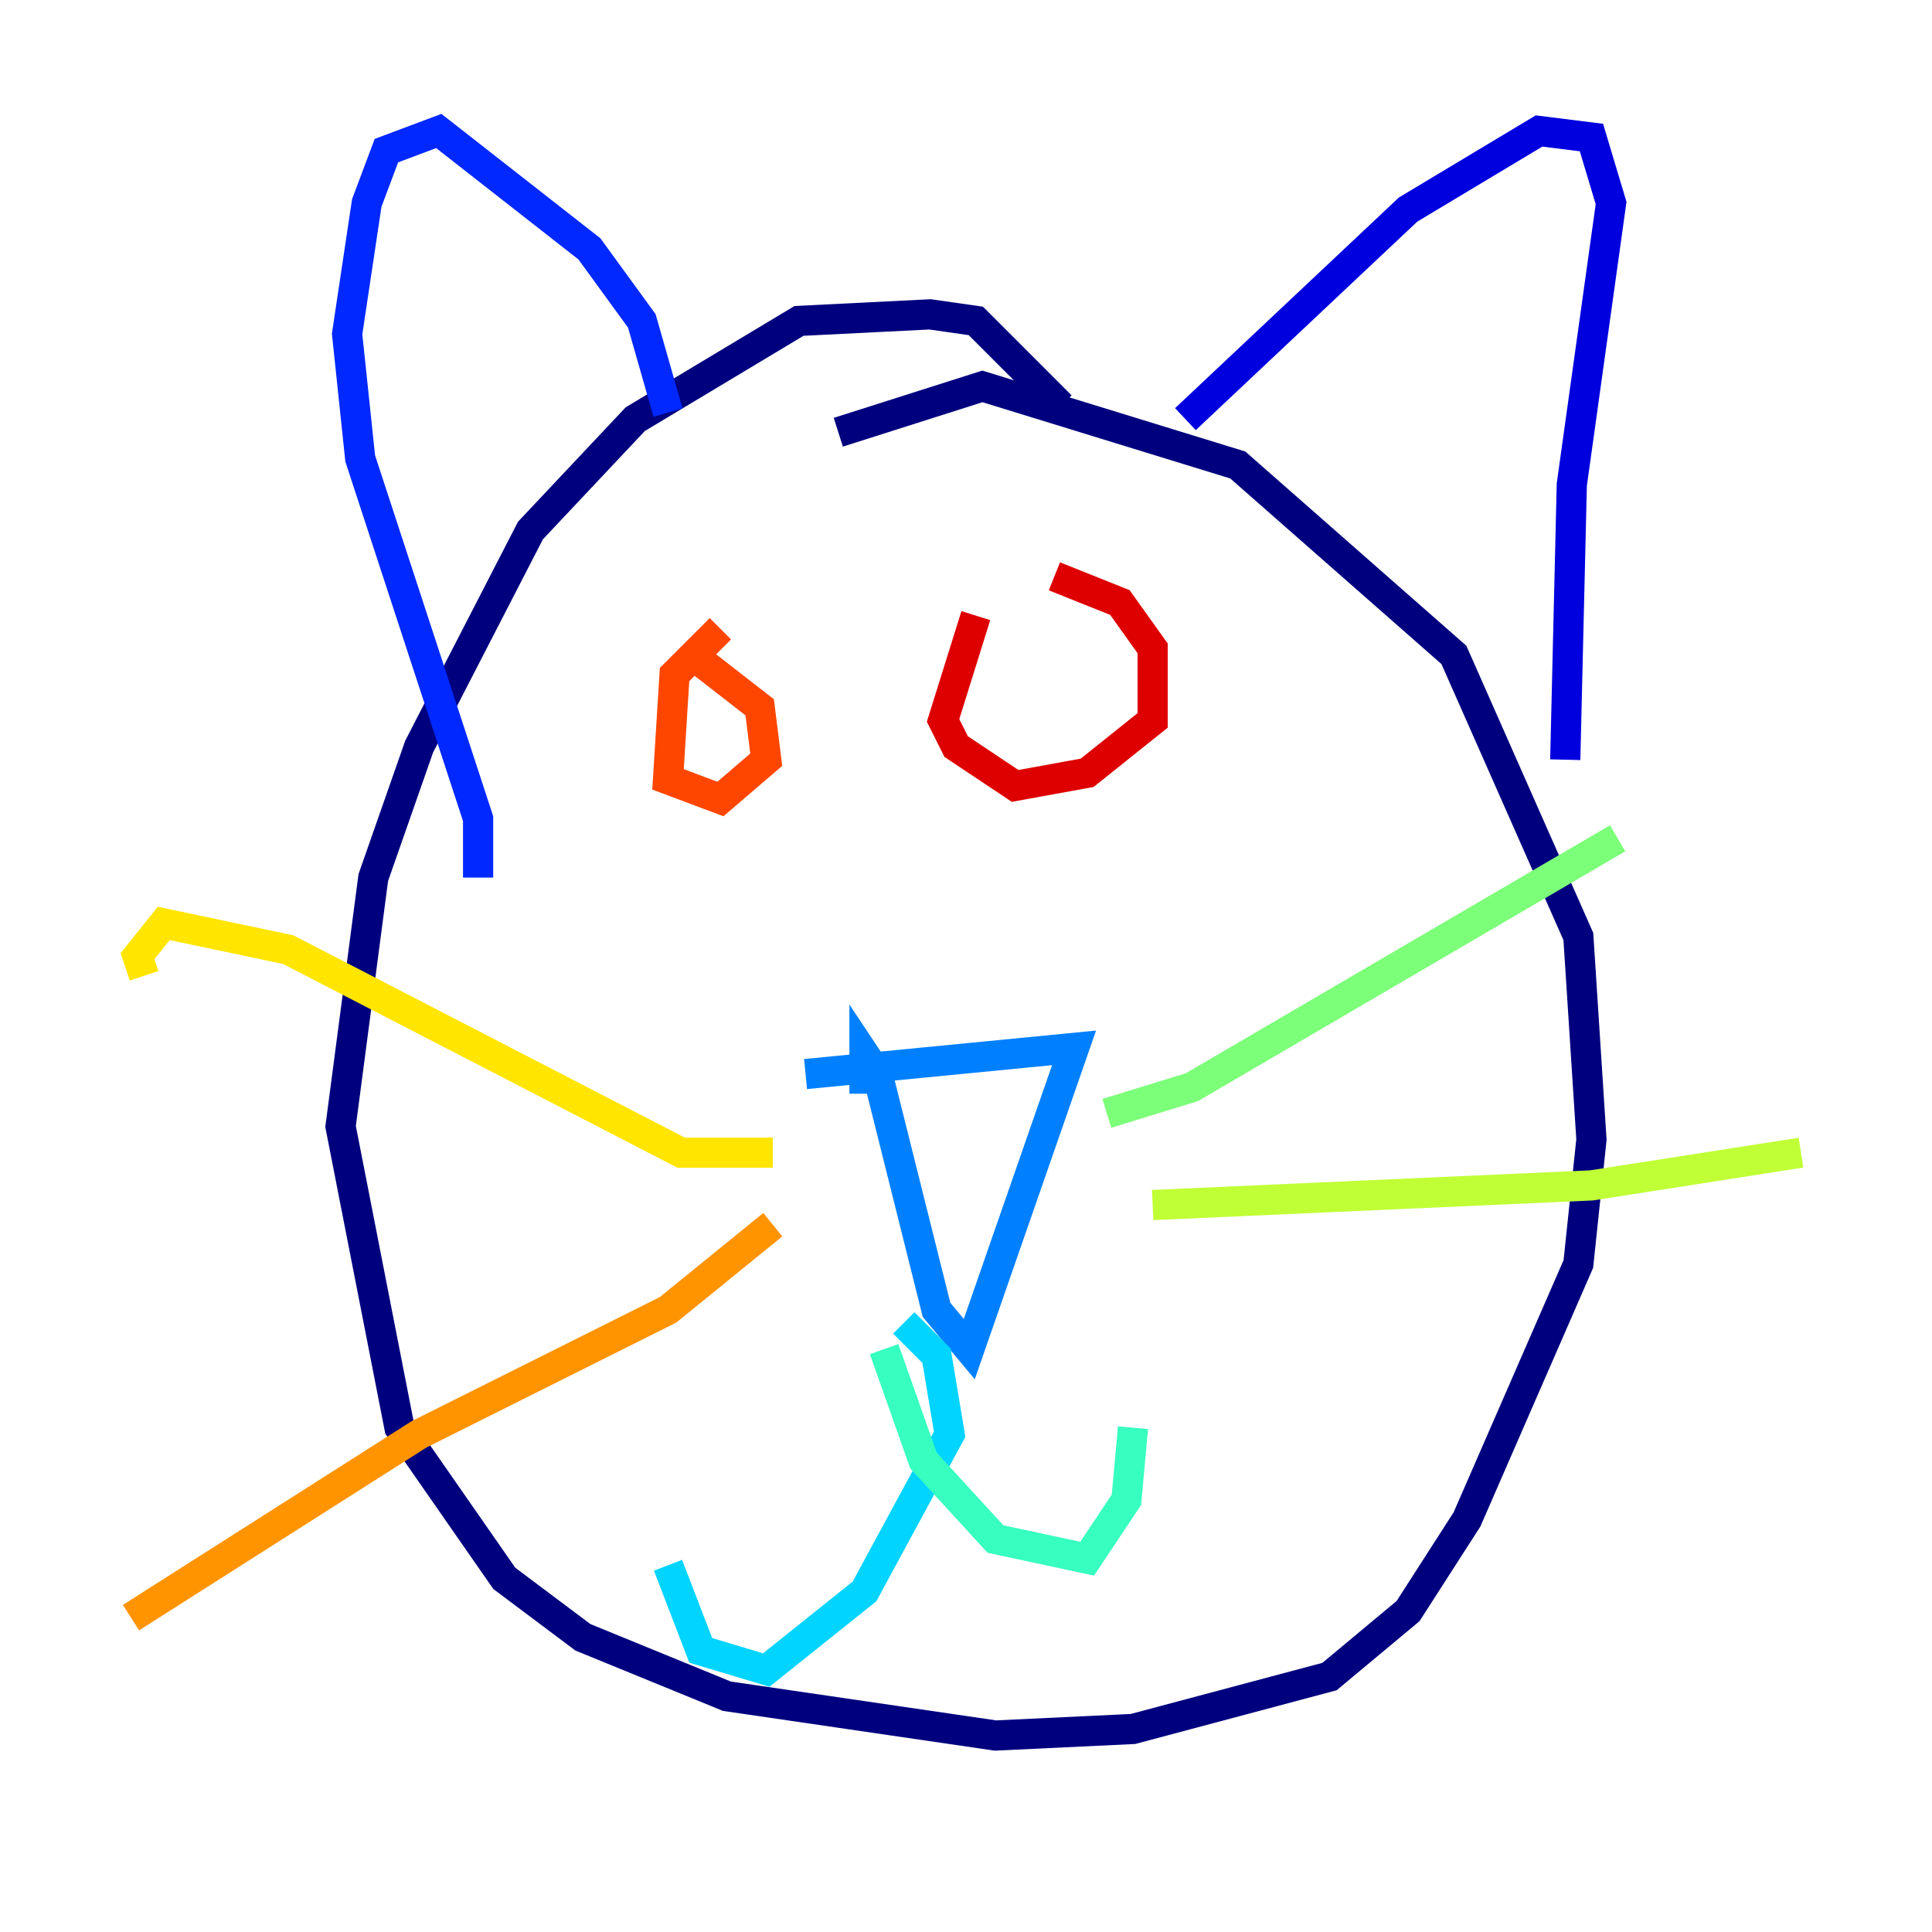 <?xml version="1.0" encoding="utf-8" ?>
<svg baseProfile="tiny" height="128" version="1.2" viewBox="0,0,128,128" width="128" xmlns="http://www.w3.org/2000/svg" xmlns:ev="http://www.w3.org/2001/xml-events" xmlns:xlink="http://www.w3.org/1999/xlink"><defs /><polyline fill="none" points="70.291,26.902 64.651,21.261 61.614,20.827 52.936,21.261 42.088,27.77 35.146,35.146 27.77,49.464 24.732,58.142 22.563,74.63 26.468,94.59 33.41,104.57 38.617,108.475 48.163,112.38 65.953,114.983 75.064,114.549 88.081,111.078 93.288,106.739 97.193,100.664 104.57,83.742 105.437,75.498 104.57,62.047 96.325,43.39 82.007,30.807 65.085,25.6 55.539,28.637" stroke="#00007f" stroke-width="2" /><polyline fill="none" points="78.536,27.77 93.288,13.885 101.966,8.678 105.437,9.112 106.739,13.451 104.136,32.108 103.702,50.332" stroke="#0000de" stroke-width="2" /><polyline fill="none" points="44.258,27.336 42.522,21.261 39.051,16.488 29.071,8.678 25.6,9.98 24.298,13.451 22.997,22.129 23.864,30.373 31.675,54.237 31.675,58.142" stroke="#0028ff" stroke-width="2" /><polyline fill="none" points="53.37,71.159 71.159,69.424 64.217,89.383 62.047,86.78 58.142,71.159 57.275,69.858 57.275,72.461" stroke="#0080ff" stroke-width="2" /><polyline fill="none" points="59.878,87.647 62.047,89.817 62.915,95.024 57.275,105.437 50.766,110.644 46.427,109.342 44.258,103.702" stroke="#00d4ff" stroke-width="2" /><polyline fill="none" points="58.576,89.383 61.18,96.759 65.953,101.966 72.027,103.268 74.63,99.363 75.064,94.59" stroke="#36ffc0" stroke-width="2" /><polyline fill="none" points="73.329,73.763 78.969,72.027 107.173,55.539" stroke="#7cff79" stroke-width="2" /><polyline fill="none" points="76.366,79.837 105.437,78.536 119.322,76.366" stroke="#c0ff36" stroke-width="2" /><polyline fill="none" points="51.2,76.366 45.125,76.366 19.091,62.915 10.848,61.18 9.112,63.349 9.546,64.651" stroke="#ffe500" stroke-width="2" /><polyline fill="none" points="51.2,81.139 44.258,86.78 27.77,95.024 8.678,107.173" stroke="#ff9400" stroke-width="2" /><polyline fill="none" points="47.729,41.654 44.691,44.691 44.258,51.634 47.729,52.936 50.766,50.332 50.332,46.861 46.427,43.824" stroke="#ff4600" stroke-width="2" /><polyline fill="none" points="64.651,40.786 62.481,47.729 63.349,49.464 67.254,52.068 72.027,51.2 76.366,47.729 76.366,42.956 74.197,39.919 69.858,38.183" stroke="#de0000" stroke-width="2" /><polyline fill="none" points="68.99,38.617 68.99,38.617" stroke="#7f0000" stroke-width="2" /></svg>